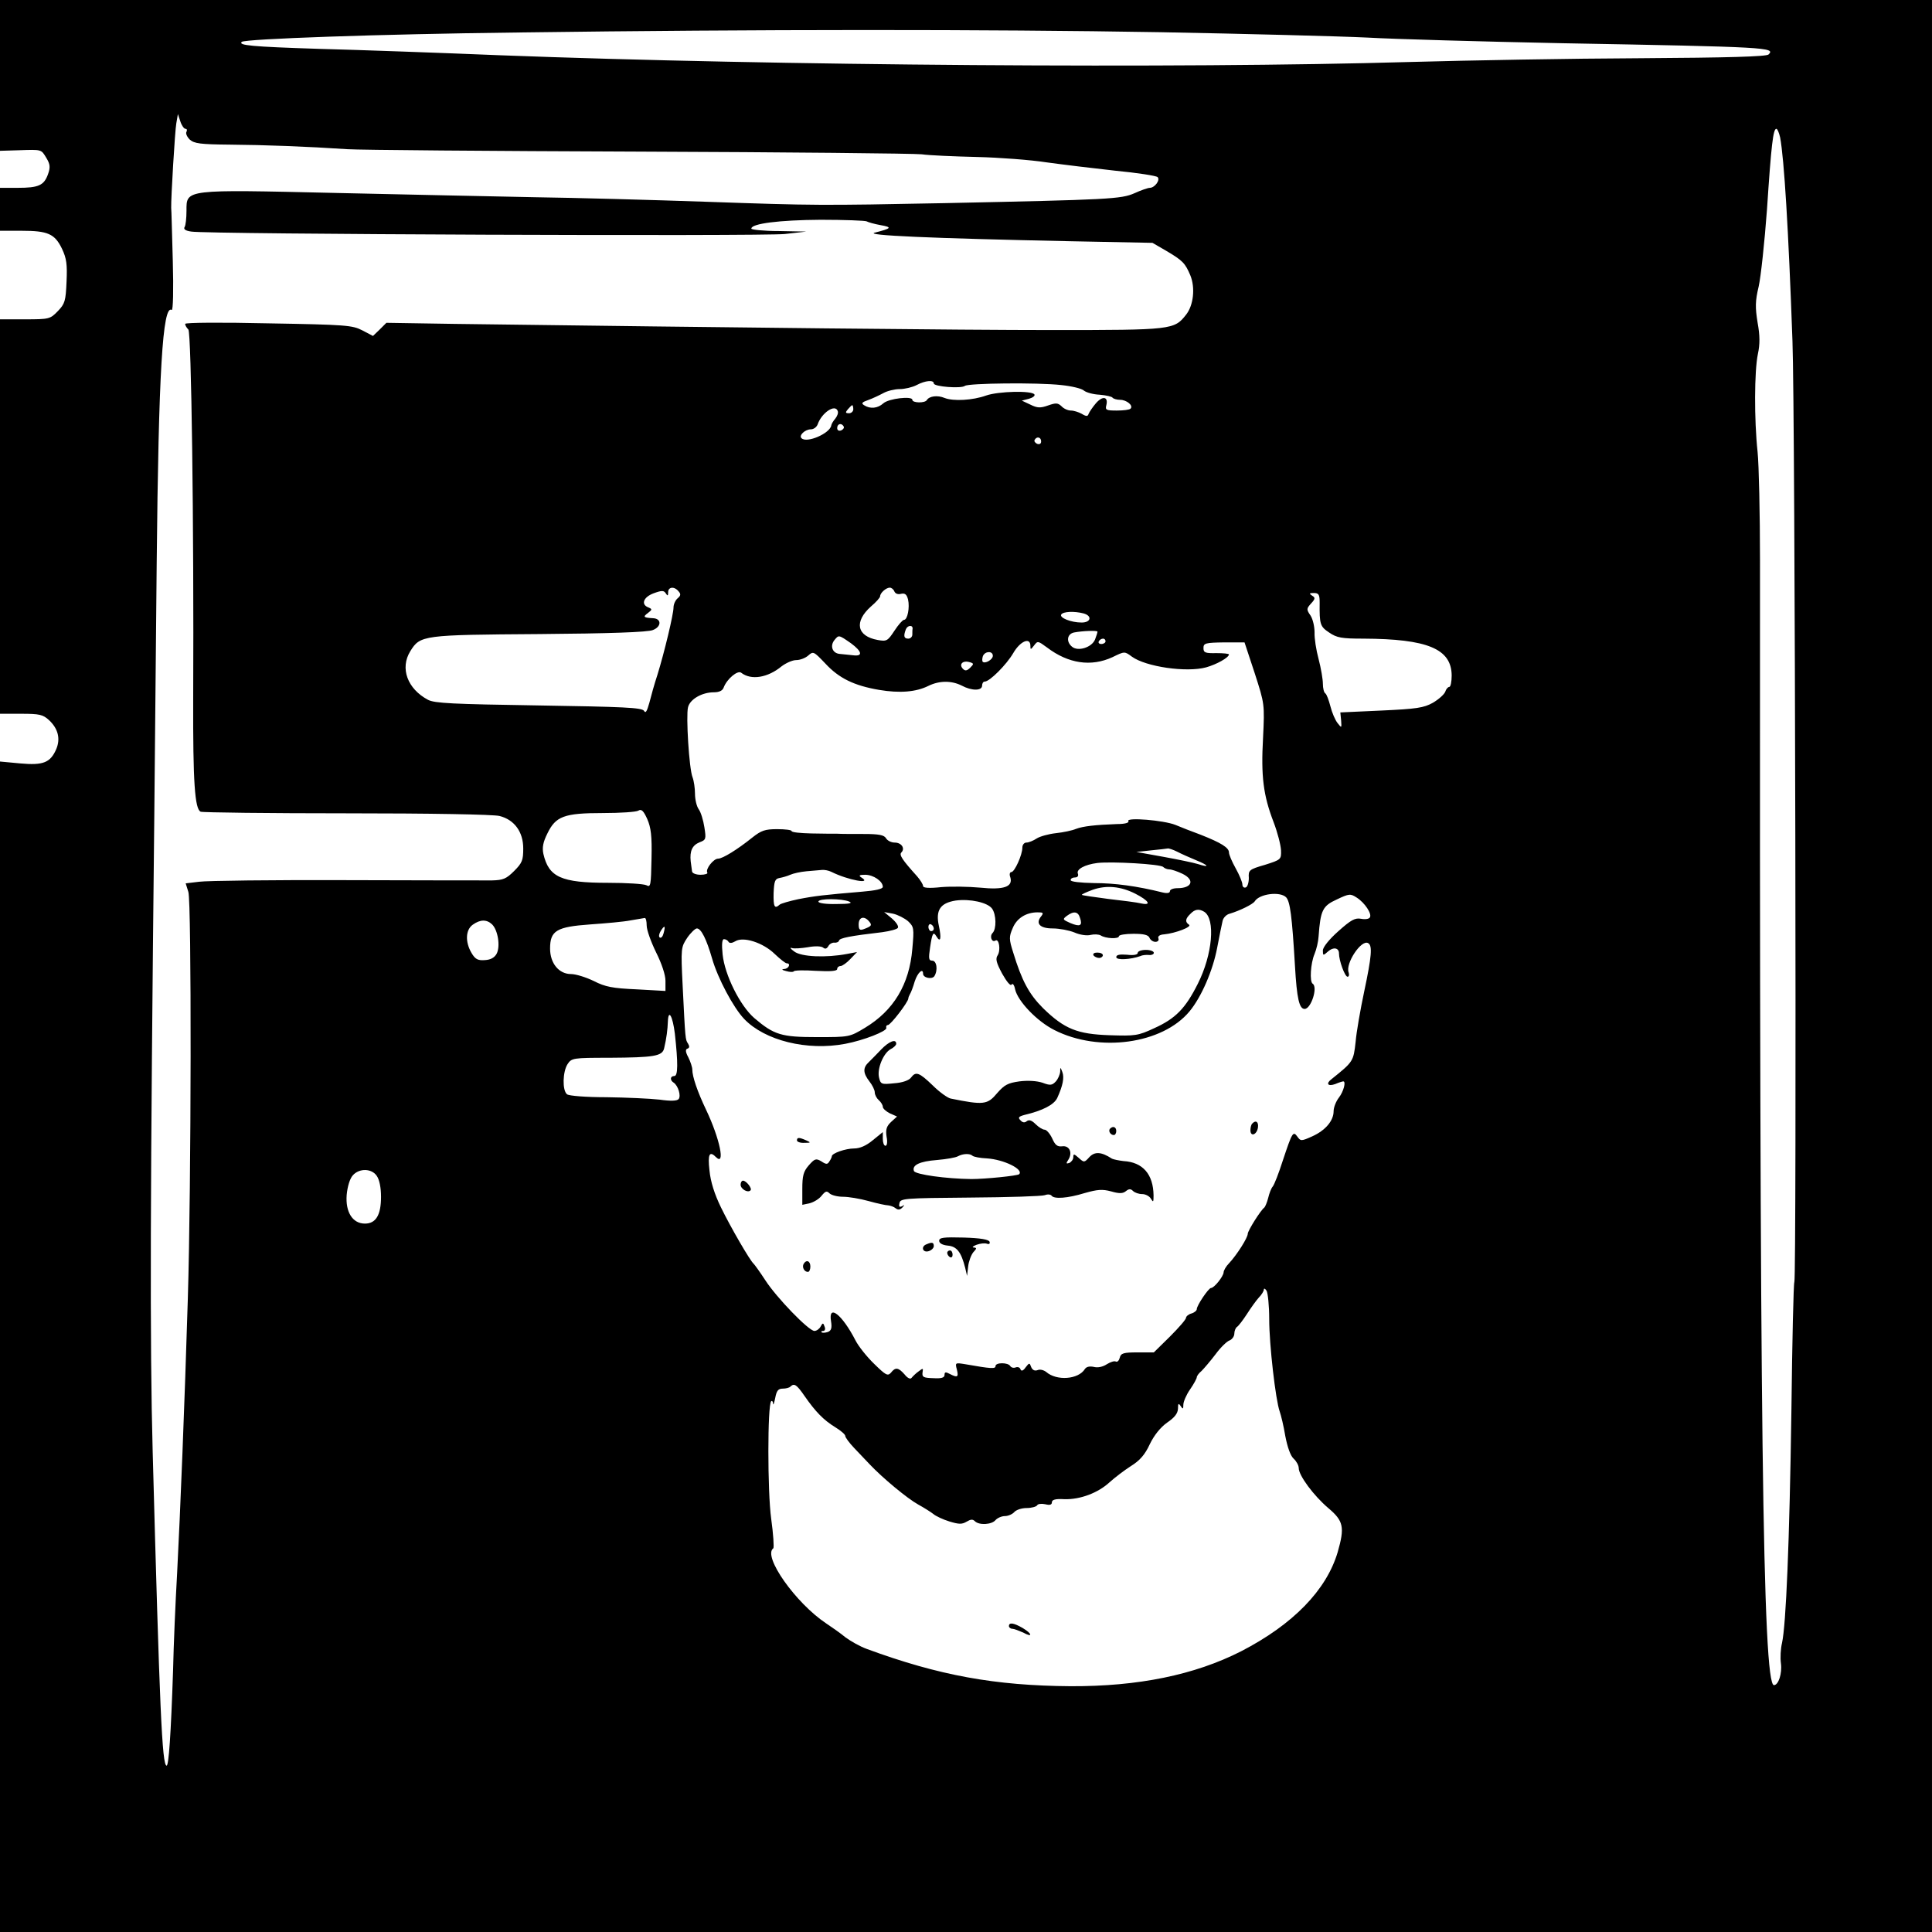 <?xml version="1.0" standalone="no"?>
<!DOCTYPE svg PUBLIC "-//W3C//DTD SVG 20010904//EN"
 "http://www.w3.org/TR/2001/REC-SVG-20010904/DTD/svg10.dtd">
<svg version="1.0" xmlns="http://www.w3.org/2000/svg"
 width="720pt" height="720pt" viewBox="0 0 720 720"
 preserveAspectRatio="xMidYMid meet">
<g transform="translate(0,720) scale(0.1,-0.1)"
fill="#000000" stroke="none">
<path d="M0 6919 l0 -281 68 2 c89 3 85 4 105 -29 14 -23 15 -35 6 -60 -15
-42 -35 -51 -113 -51 l-66 0 0 -80 0 -80 80 0 c98 0 124 -11 151 -67 17 -36
20 -58 17 -123 -3 -71 -6 -82 -32 -109 -29 -30 -32 -31 -123 -31 l-93 0 0
-735 0 -735 79 0 c69 0 81 -3 104 -24 33 -31 43 -68 27 -107 -22 -51 -48 -62
-135 -54 l-75 7 0 -2181 0 -2181 3600 0 3600 0 0 3600 0 3600 -3600 0 -3600 0
0 -281z m4325 161 c319 -6 666 -15 770 -20 105 -6 431 -15 725 -21 771 -14
797 -16 771 -42 -8 -8 -153 -12 -479 -14 -257 -1 -642 -8 -857 -14 -857 -25
-2364 -14 -3390 25 -220 9 -525 20 -678 24 -250 8 -300 13 -286 26 12 11 512
29 1034 35 888 12 1743 12 2390 1z m-3634 -360 c6 0 7 -5 4 -11 -4 -6 2 -19
12 -29 17 -15 39 -18 149 -19 129 -1 289 -7 439 -17 44 -3 532 -7 1085 -9 553
-2 1027 -7 1055 -10 27 -4 120 -8 205 -10 85 -2 202 -11 260 -20 58 -8 173
-22 255 -31 83 -8 154 -19 159 -24 11 -11 -11 -40 -29 -40 -7 0 -33 -9 -57
-20 -50 -22 -93 -24 -708 -37 -464 -9 -483 -9 -885 5 -203 7 -491 15 -640 17
-148 3 -484 10 -745 16 -564 13 -555 14 -555 -66 0 -28 -3 -55 -7 -61 -5 -8 3
-14 25 -17 56 -10 2128 -18 2212 -9 l80 9 -102 2 c-57 0 -103 5 -103 9 0 19
105 32 258 33 89 0 167 -3 172 -6 5 -3 29 -10 52 -14 44 -8 41 -12 -22 -28
-39 -10 200 -21 730 -32 l305 -6 50 -29 c63 -37 72 -47 91 -92 19 -46 12 -112
-16 -147 -44 -56 -52 -57 -497 -57 -346 0 -1168 9 -2231 23 l-252 4 -25 -25
-25 -24 -40 21 c-37 19 -61 21 -350 26 -174 4 -310 3 -310 -2 0 -5 5 -14 12
-21 11 -11 21 -719 18 -1377 -1 -310 6 -411 28 -420 8 -3 254 -6 546 -6 304 0
547 -4 568 -10 55 -14 88 -59 88 -121 0 -44 -4 -54 -34 -84 -29 -29 -41 -34
-82 -35 -27 0 -272 0 -545 1 -273 1 -519 -2 -547 -6 l-50 -6 10 -32 c12 -38
11 -1089 -2 -1516 -12 -396 -28 -794 -40 -1025 -6 -104 -13 -266 -15 -360 -8
-238 -16 -355 -24 -355 -17 0 -26 209 -52 1170 -11 403 -9 974 6 2365 2 204 6
631 9 950 7 706 22 961 56 940 5 -3 7 75 4 182 -3 103 -5 193 -6 198 -1 37 14
287 19 315 l6 35 9 -27 c5 -16 14 -28 19 -28z m5943 -32 c15 -80 31 -340 46
-759 10 -251 16 -3491 7 -3507 -3 -4 -8 -221 -11 -482 -7 -487 -20 -796 -35
-863 -5 -21 -7 -55 -4 -76 5 -37 -9 -81 -26 -81 -42 0 -54 995 -52 4191 0 174
-4 356 -9 405 -13 121 -12 302 1 364 8 37 8 69 -1 118 -9 56 -9 80 4 134 8 35
22 165 31 287 16 242 23 301 35 301 4 0 10 -15 14 -32z m-3154 -917 c0 -12
102 -20 116 -9 14 10 270 13 359 3 39 -4 77 -13 85 -21 9 -7 35 -14 58 -15 24
-2 46 -7 48 -11 3 -4 16 -8 28 -8 25 0 51 -22 39 -33 -3 -4 -26 -7 -51 -7 -39
0 -44 2 -39 20 8 32 -14 36 -39 7 -12 -14 -24 -32 -27 -39 -3 -10 -8 -11 -26
0 -11 6 -29 12 -40 12 -11 0 -27 7 -35 16 -14 13 -21 13 -50 3 -28 -10 -40
-10 -66 3 l-32 15 27 7 c14 4 23 11 20 16 -9 15 -134 12 -180 -4 -50 -18 -122
-22 -155 -9 -26 11 -57 7 -66 -8 -7 -12 -54 -11 -54 1 0 15 -88 5 -108 -13
-21 -19 -49 -22 -72 -7 -11 7 -8 11 15 19 17 6 42 18 57 26 14 8 42 15 61 15
19 0 48 7 63 15 32 17 64 20 64 6z m-300 -96 c0 -8 -7 -15 -16 -15 -14 0 -14
3 -4 15 7 8 14 15 16 15 2 0 4 -7 4 -15z m-58 -7 c3 -7 -2 -19 -9 -28 -7 -8
-14 -19 -15 -25 -4 -30 -92 -68 -111 -48 -11 10 13 33 35 33 10 0 21 8 25 18
15 44 66 78 75 50z m22 -57 c3 -5 -1 -11 -9 -15 -9 -3 -15 0 -15 9 0 16 16 20
24 6z m736 -56 c0 -9 -6 -12 -15 -9 -8 4 -12 10 -9 15 8 14 24 10 24 -6z
m-1351 -559 c9 -10 8 -16 -4 -26 -8 -7 -15 -22 -15 -34 0 -25 -34 -167 -60
-251 -11 -33 -24 -80 -30 -104 -9 -32 -14 -41 -20 -30 -8 12 -76 15 -392 20
-322 5 -388 8 -413 21 -77 41 -105 118 -66 181 37 60 46 61 481 64 260 2 405
7 423 15 32 12 33 42 2 44 -37 2 -40 5 -21 19 17 13 17 15 3 21 -30 11 -19 39
19 53 30 11 38 11 45 0 7 -11 9 -10 9 4 0 20 23 23 39 3z m804 0 c4 -9 14 -12
25 -9 15 3 21 -2 26 -21 7 -30 -2 -76 -15 -76 -5 0 -21 -18 -36 -41 -25 -38
-29 -40 -62 -34 -78 14 -89 68 -25 125 19 16 34 33 34 38 0 12 22 32 36 32 6
0 14 -6 17 -14z m1585 -43 c-1 -80 2 -88 35 -110 29 -20 47 -23 128 -23 239
-1 328 -38 329 -137 0 -24 -4 -43 -9 -43 -5 0 -12 -8 -15 -18 -4 -10 -24 -28
-46 -41 -34 -19 -61 -23 -192 -29 l-153 -7 3 -30 c2 -29 2 -29 -13 -10 -9 11
-21 39 -27 63 -6 23 -14 45 -19 48 -5 3 -9 19 -9 36 0 16 -7 58 -16 92 -9 33
-16 78 -15 99 0 21 -6 49 -15 63 -16 23 -15 26 2 45 16 17 16 22 4 29 -12 8
-11 10 6 10 19 0 22 -6 22 -37z m-880 -39 c33 -9 28 -34 -7 -34 -40 0 -84 18
-76 30 7 11 48 13 83 4z m-637 -57 c-1 -4 -1 -14 -1 -22 0 -8 -7 -15 -15 -15
-16 0 -19 9 -9 35 6 15 26 17 25 2z m689 -11 c0 -3 -4 -16 -9 -29 -12 -30 -64
-46 -86 -27 -23 19 -18 48 8 53 31 6 87 8 87 3z m-919 -43 c42 -31 46 -50 8
-45 -13 1 -35 4 -49 5 -28 2 -38 30 -20 52 16 19 15 20 61 -12z m949 7 c0 -5
-7 -10 -16 -10 -8 0 -12 5 -9 10 3 6 10 10 16 10 5 0 9 -4 9 -10z m-280 -17
c0 -15 1 -15 14 2 13 17 14 17 48 -8 79 -60 164 -73 244 -36 45 22 45 22 72 2
52 -38 204 -60 277 -40 39 11 84 36 85 48 0 3 -21 5 -47 5 -42 -1 -48 2 -48
19 0 18 7 20 77 21 l76 0 38 -115 c37 -115 37 -115 31 -241 -8 -143 1 -214 39
-313 15 -39 27 -86 28 -106 1 -34 0 -35 -60 -54 -59 -17 -62 -20 -60 -49 0
-17 -5 -33 -11 -35 -7 -3 -13 2 -13 11 0 8 -11 35 -25 60 -14 25 -25 51 -25
59 0 18 -29 36 -105 66 -33 12 -76 29 -95 37 -43 17 -184 29 -175 14 4 -6 -12
-11 -42 -11 -82 -3 -126 -8 -153 -18 -14 -6 -47 -13 -75 -16 -27 -3 -60 -12
-72 -20 -12 -8 -29 -15 -38 -15 -8 0 -15 -8 -15 -19 0 -27 -29 -91 -41 -91 -6
0 -8 -9 -4 -19 11 -36 -24 -48 -112 -39 -43 4 -108 5 -145 2 -46 -5 -68 -3
-68 4 0 6 -10 22 -22 36 -55 61 -68 80 -59 89 15 15 1 37 -25 37 -12 0 -27 7
-32 16 -7 12 -26 16 -83 16 -41 0 -85 0 -99 1 -14 0 -58 0 -97 1 -40 1 -73 4
-73 9 0 4 -24 7 -54 7 -45 0 -59 -5 -92 -31 -56 -45 -111 -79 -128 -79 -17 0
-48 -39 -40 -52 3 -4 -9 -8 -25 -8 -18 0 -32 6 -32 13 -1 6 -3 23 -5 37 -4 39
6 60 33 71 24 9 25 12 18 56 -4 26 -13 56 -21 67 -8 11 -14 37 -14 58 0 20 -4
48 -9 61 -13 32 -25 229 -17 261 7 30 52 56 96 56 20 0 33 6 37 18 12 32 52
65 65 55 37 -29 99 -19 151 24 16 12 40 23 54 23 15 0 35 8 45 17 19 17 21 15
64 -30 50 -54 106 -82 200 -98 77 -13 138 -8 184 15 41 20 86 20 124 1 37 -20
76 -20 76 0 0 8 4 15 10 15 18 0 81 63 106 106 26 45 64 61 64 27z m-140 -37
c0 -14 -29 -31 -38 -22 -2 3 -2 12 1 21 8 19 37 20 37 1z m-84 -44 c-12 -12
-19 -13 -27 -5 -16 16 -3 32 22 26 19 -5 19 -7 5 -21z m-1188 -712 c-2 -100
-3 -108 -19 -99 -10 5 -74 9 -143 9 -175 0 -221 21 -241 108 -5 24 -1 44 15
76 31 64 62 76 207 76 65 0 124 4 132 9 11 7 19 0 33 -31 14 -32 18 -63 16
-148z m1959 26 c15 -8 47 -22 71 -32 47 -19 52 -29 6 -14 -16 5 -74 17 -129
27 l-100 18 55 6 c30 3 58 6 62 7 3 1 19 -4 35 -12z m-52 -57 c5 -5 15 -9 23
-9 8 0 29 -7 48 -16 48 -23 37 -54 -18 -54 -16 0 -28 -5 -28 -11 0 -7 -10 -9
-27 -5 -96 24 -179 35 -255 35 -52 1 -88 5 -88 11 0 6 7 10 16 10 10 0 14 6
11 14 -7 16 25 34 73 40 54 6 234 -4 245 -15z m-1237 -18 c62 -31 155 -48 112
-21 -11 7 -8 10 14 10 31 0 66 -24 66 -45 0 -8 -28 -14 -77 -18 -142 -12 -177
-16 -238 -28 -33 -7 -64 -16 -69 -20 -20 -18 -24 -8 -23 43 2 44 5 53 22 56
11 2 29 7 40 12 11 5 38 11 60 13 22 2 48 4 58 5 9 1 25 -2 35 -7z m1132 -81
c51 -26 63 -45 24 -37 -16 4 -72 11 -124 17 -52 7 -96 13 -98 15 -2 2 16 10
40 19 51 18 104 13 158 -14z m563 -14 c15 -16 22 -70 33 -256 7 -122 16 -160
36 -160 24 0 50 81 30 94 -12 7 -8 76 7 111 7 17 14 46 15 65 7 98 15 114 68
138 46 22 51 22 74 7 30 -19 58 -61 49 -74 -3 -6 -18 -8 -33 -5 -22 4 -37 -4
-84 -46 -35 -31 -58 -60 -58 -72 0 -20 1 -20 19 -4 20 18 41 14 41 -7 0 -27
22 -87 32 -87 5 0 7 7 4 16 -13 33 48 125 73 109 16 -9 13 -48 -15 -180 -14
-66 -29 -151 -32 -188 -8 -72 -9 -74 -89 -138 -23 -17 -15 -29 13 -19 14 6 27
10 30 10 11 0 1 -38 -16 -60 -11 -14 -20 -37 -20 -51 0 -36 -31 -72 -80 -94
-40 -18 -43 -18 -55 -1 -16 22 -19 17 -54 -88 -15 -47 -32 -91 -38 -98 -6 -7
-13 -26 -17 -43 -4 -16 -11 -32 -14 -35 -14 -10 -62 -87 -62 -98 0 -15 -41
-79 -69 -109 -12 -12 -21 -28 -21 -35 -1 -15 -35 -58 -47 -58 -9 0 -53 -65
-53 -79 0 -5 -9 -13 -20 -16 -11 -3 -20 -11 -20 -16 0 -6 -27 -37 -60 -70
l-60 -59 -61 0 c-52 0 -62 -3 -66 -20 -3 -11 -9 -17 -15 -14 -5 3 -20 -2 -33
-10 -15 -10 -34 -14 -49 -10 -15 3 -27 1 -33 -8 -24 -39 -105 -45 -144 -11 -9
7 -23 11 -32 7 -11 -4 -19 0 -24 11 -6 17 -7 17 -21 -1 -9 -13 -16 -15 -19 -7
-2 7 -10 10 -18 7 -7 -3 -16 -1 -20 5 -8 14 -55 14 -55 0 0 -11 -16 -10 -113
7 -37 6 -38 6 -31 -20 7 -29 2 -31 -27 -16 -15 8 -19 7 -19 -4 0 -10 -11 -14
-42 -12 -37 1 -42 4 -40 21 3 17 2 17 -15 4 -10 -7 -21 -18 -26 -24 -4 -6 -15
-1 -26 13 -23 26 -34 28 -51 6 -12 -13 -19 -9 -62 33 -27 26 -59 66 -70 88
-50 97 -102 137 -91 71 4 -25 1 -35 -12 -40 -10 -3 -20 -4 -23 -1 -3 3 0 5 6
5 6 0 9 7 5 16 -5 15 -7 15 -15 0 -5 -9 -15 -16 -23 -16 -21 0 -141 124 -183
189 -20 31 -40 58 -43 61 -13 10 -87 138 -122 210 -24 49 -39 96 -43 138 -7
61 0 74 24 50 36 -36 15 68 -37 177 -32 67 -51 123 -51 149 0 9 -7 30 -15 46
-11 20 -11 30 -3 32 8 3 8 9 2 19 -10 15 -10 13 -20 216 -7 140 -6 143 17 178
13 19 30 35 36 35 16 0 36 -40 57 -113 21 -73 79 -182 119 -224 77 -81 235
-120 377 -93 69 13 155 47 153 59 -2 6 1 11 6 11 10 0 76 86 76 99 0 3 3 11 6
16 4 6 12 27 18 48 11 33 31 51 31 28 0 -15 33 -22 42 -9 14 22 9 58 -8 58
-13 0 -14 8 -8 48 8 55 12 62 24 42 15 -25 19 -7 9 39 -13 59 5 86 63 95 53 7
118 -7 135 -30 16 -22 17 -76 2 -91 -12 -12 -3 -37 11 -28 13 8 20 -36 8 -55
-9 -13 -5 -28 17 -69 17 -30 31 -47 35 -40 4 6 10 -2 13 -18 10 -44 81 -119
147 -152 166 -84 402 -52 503 70 44 53 87 152 103 237 8 42 17 87 20 99 2 12
14 25 27 28 37 11 86 35 93 46 17 28 94 38 117 15z m-1628 -16 c14 -6 -1 -9
-47 -9 -39 -1 -68 3 -68 9 0 12 87 12 115 0z m1323 -38 c42 -27 31 -159 -24
-268 -46 -92 -83 -130 -163 -166 -60 -28 -71 -29 -165 -26 -121 4 -169 23
-249 101 -52 52 -79 102 -111 207 -16 50 -16 59 -2 91 15 37 50 59 93 59 21 0
23 -2 13 -15 -22 -27 -4 -45 43 -45 25 0 61 -7 81 -15 20 -9 47 -13 61 -9 13
3 30 2 37 -2 18 -12 68 -14 68 -3 0 5 24 9 54 9 39 0 55 -4 60 -15 3 -8 13
-15 22 -15 9 0 14 6 11 13 -3 8 5 14 22 15 41 4 105 28 92 36 -15 10 -14 22 5
40 17 18 32 20 52 8z m-1104 -35 c22 -21 23 -26 16 -103 -11 -133 -70 -230
-176 -294 -58 -35 -59 -35 -179 -35 -133 0 -160 8 -234 71 -53 46 -110 160
-118 237 -4 38 -2 57 5 57 6 0 14 -4 17 -10 4 -6 13 -5 25 2 30 19 104 -5 147
-47 20 -19 40 -35 45 -35 16 0 8 -20 -9 -21 -12 -1 -9 -4 7 -8 14 -4 26 -4 28
-1 1 4 38 5 82 2 56 -3 80 -1 80 7 0 6 6 11 13 11 6 0 23 12 36 26 l25 26 -37
-7 c-79 -15 -171 -11 -197 9 -14 10 -18 16 -9 13 8 -3 35 -1 60 3 26 5 49 4
56 -1 8 -7 14 -5 20 5 4 8 15 14 23 13 8 -1 16 3 17 8 2 9 40 17 161 31 29 4
55 11 58 16 4 6 -6 21 -22 35 l-29 24 33 -6 c18 -4 43 -17 56 -28z m641 12
c10 -29 0 -34 -36 -19 -29 13 -30 14 -13 27 26 19 42 16 49 -8z m-1615 -28 c0
-17 16 -61 35 -100 21 -42 35 -84 35 -106 l0 -38 -107 6 c-90 4 -117 9 -160
31 -29 14 -67 26 -85 26 -45 0 -78 40 -78 95 0 67 24 81 150 90 58 4 125 10
150 15 25 4 48 8 53 9 4 0 7 -12 7 -28z m829 15 c12 -14 9 -18 -21 -29 -14 -5
-18 -1 -18 18 0 28 21 33 39 11z m-1405 -11 c22 -22 31 -82 17 -109 -8 -15
-23 -23 -44 -24 -26 -2 -36 3 -50 27 -24 41 -22 86 5 105 28 20 52 20 72 1z
m1646 -16 c0 -5 -4 -9 -10 -9 -5 0 -10 7 -10 16 0 8 5 12 10 9 6 -3 10 -10 10
-16z m-1007 -17 c-3 -12 -9 -19 -14 -16 -5 3 -3 14 3 24 15 24 19 21 11 -8z
m42 -374 c12 -109 12 -158 -2 -158 -16 0 -17 -16 -2 -25 16 -11 28 -49 18 -61
-6 -7 -29 -8 -71 -2 -35 4 -124 8 -198 9 -76 0 -140 5 -147 11 -18 15 -16 84
2 112 15 23 20 24 156 24 167 1 197 6 204 35 9 38 13 71 14 100 2 49 18 20 26
-45z m-1111 -530 c10 -14 16 -44 16 -78 0 -68 -19 -100 -60 -100 -46 0 -73 43
-68 107 3 32 12 61 23 73 24 27 70 26 89 -2z m3326 -534 c0 -96 24 -302 39
-344 5 -14 15 -55 21 -92 8 -41 19 -73 31 -84 10 -9 19 -25 19 -35 0 -28 56
-103 110 -149 57 -48 62 -71 35 -165 -42 -141 -166 -269 -360 -369 -173 -88
-383 -131 -635 -130 -282 2 -491 40 -760 139 -25 9 -60 29 -79 43 -18 15 -51
38 -72 52 -113 75 -238 251 -197 280 3 3 0 53 -8 110 -14 101 -14 424 0 438 3
3 7 -1 7 -9 1 -8 4 2 8 21 5 27 11 35 28 35 11 0 25 3 29 8 14 13 23 7 52 -35
41 -59 71 -90 115 -117 20 -12 37 -27 37 -32 0 -6 15 -26 33 -45 17 -18 44
-46 58 -61 48 -51 141 -128 181 -150 22 -12 47 -28 56 -35 9 -8 37 -21 60 -28
36 -11 47 -11 64 -1 15 9 23 10 31 2 16 -16 63 -13 77 4 7 8 23 15 35 15 12 0
28 7 35 15 7 8 27 15 46 15 18 0 36 5 39 10 3 6 17 7 31 4 16 -4 24 -2 24 7 0
10 13 14 46 12 60 -2 127 24 169 63 19 17 54 44 79 60 34 21 53 43 71 82 16
33 39 62 64 80 28 19 40 34 41 52 0 20 2 22 10 10 8 -12 10 -12 10 5 0 11 11
37 25 57 14 20 25 41 25 45 0 5 8 16 18 24 9 9 33 37 52 62 19 26 43 49 53 52
9 4 17 15 17 25 0 10 5 22 10 25 6 4 22 25 37 48 14 22 34 50 44 61 11 11 19
25 19 30 0 6 5 4 10 -4 5 -8 10 -56 10 -106z"/>
<path d="M3284 3289 c-16 -17 -37 -38 -46 -47 -23 -21 -22 -41 2 -72 11 -14
20 -32 20 -41 0 -9 7 -22 15 -29 8 -7 15 -18 15 -25 0 -6 12 -17 26 -24 l27
-12 -22 -20 c-17 -16 -21 -28 -17 -55 4 -19 2 -34 -4 -34 -6 0 -10 12 -10 26
l0 25 -37 -30 c-25 -21 -49 -31 -70 -31 -32 0 -83 -18 -83 -29 0 -3 -4 -12 -9
-19 -7 -12 -12 -12 -30 0 -20 12 -25 10 -47 -15 -20 -23 -24 -39 -24 -88 l0
-59 28 6 c15 4 35 16 44 28 14 17 19 19 29 9 7 -7 30 -13 51 -13 20 0 63 -7
95 -16 32 -9 65 -16 73 -16 8 -1 21 -5 28 -11 9 -7 16 -6 25 3 9 10 9 11 -1 5
-10 -5 -13 -2 -10 11 3 18 18 19 263 21 143 1 268 5 279 9 10 4 21 3 25 -2 9
-13 59 -10 124 10 46 13 65 15 98 6 31 -9 44 -8 55 1 11 9 18 9 26 1 7 -7 22
-12 35 -12 12 0 27 -8 32 -17 9 -15 10 -13 10 12 -1 79 -40 124 -112 128 -17
2 -37 6 -43 9 -40 26 -64 27 -84 6 -19 -21 -20 -21 -40 -3 -17 15 -20 16 -20
3 0 -9 -7 -18 -15 -22 -12 -4 -13 -2 -3 13 16 26 3 53 -24 49 -18 -2 -26 5
-37 30 -8 17 -21 32 -28 32 -7 0 -22 9 -34 21 -14 14 -24 17 -32 11 -8 -7 -16
-6 -24 3 -10 10 -7 14 15 20 68 16 110 38 122 63 21 46 27 76 19 97 -7 19 -8
19 -8 1 -1 -11 -8 -27 -16 -36 -14 -15 -21 -16 -50 -5 -21 7 -55 9 -86 5 -43
-6 -56 -13 -83 -44 -36 -43 -50 -45 -173 -20 -11 2 -42 24 -67 49 -51 49 -63
53 -81 29 -7 -10 -32 -19 -62 -21 -48 -5 -51 -4 -57 21 -8 33 16 91 43 106 12
6 21 15 21 20 0 20 -27 9 -56 -21z m340 -396 c4 -4 28 -9 54 -10 63 -4 138
-41 120 -59 -7 -6 -127 -18 -178 -18 -94 1 -209 17 -214 30 -8 22 21 36 86 41
35 3 70 9 78 14 19 10 44 11 54 2z"/>
<path d="M4667 3013 c-4 -3 -7 -15 -7 -25 0 -26 24 -17 28 10 3 21 -8 29 -21
15z"/>
<path d="M4137 2994 c-8 -8 1 -24 14 -24 5 0 9 7 9 15 0 15 -12 20 -23 9z"/>
<path d="M2970 2950 c0 -5 12 -10 28 -9 24 0 25 1 7 9 -27 12 -35 12 -35 0z"/>
<path d="M2760 2785 c0 -16 27 -32 37 -21 7 7 -16 36 -28 36 -5 0 -9 -7 -9
-15z"/>
<path d="M3500 2576 c0 -9 12 -16 32 -18 34 -3 50 -24 65 -83 l7 -30 4 35 c2
19 11 43 19 53 13 14 14 17 2 18 -8 0 -3 5 10 10 14 5 31 7 39 4 8 -3 12 0 10
7 -3 9 -34 14 -96 16 -76 2 -92 0 -92 -12z"/>
<path d="M3453 2563 c-22 -8 -15 -32 7 -26 11 3 20 12 20 19 0 14 -6 16 -27 7z"/>
<path d="M3530 2531 c0 -6 5 -13 10 -16 6 -3 10 1 10 9 0 9 -4 16 -10 16 -5 0
-10 -4 -10 -9z"/>
<path d="M2995 2490 c-7 -12 2 -30 16 -30 5 0 9 9 9 20 0 21 -15 27 -25 10z"/>
<path d="M4240 3649 c0 -7 -15 -10 -40 -7 -27 2 -40 0 -40 -9 0 -12 54 -9 90
4 8 4 23 5 33 4 9 -1 17 3 17 8 0 6 -13 11 -30 11 -16 0 -30 -5 -30 -11z"/>
<path d="M4075 3640 c3 -5 13 -10 21 -10 8 0 14 5 14 10 0 6 -9 10 -21 10 -11
0 -17 -4 -14 -10z"/>
<path d="M3760 1140 c0 -5 6 -10 13 -10 6 0 24 -7 40 -14 36 -20 35 -5 -2 17
-33 19 -51 22 -51 7z"/>
</g>
</svg>
